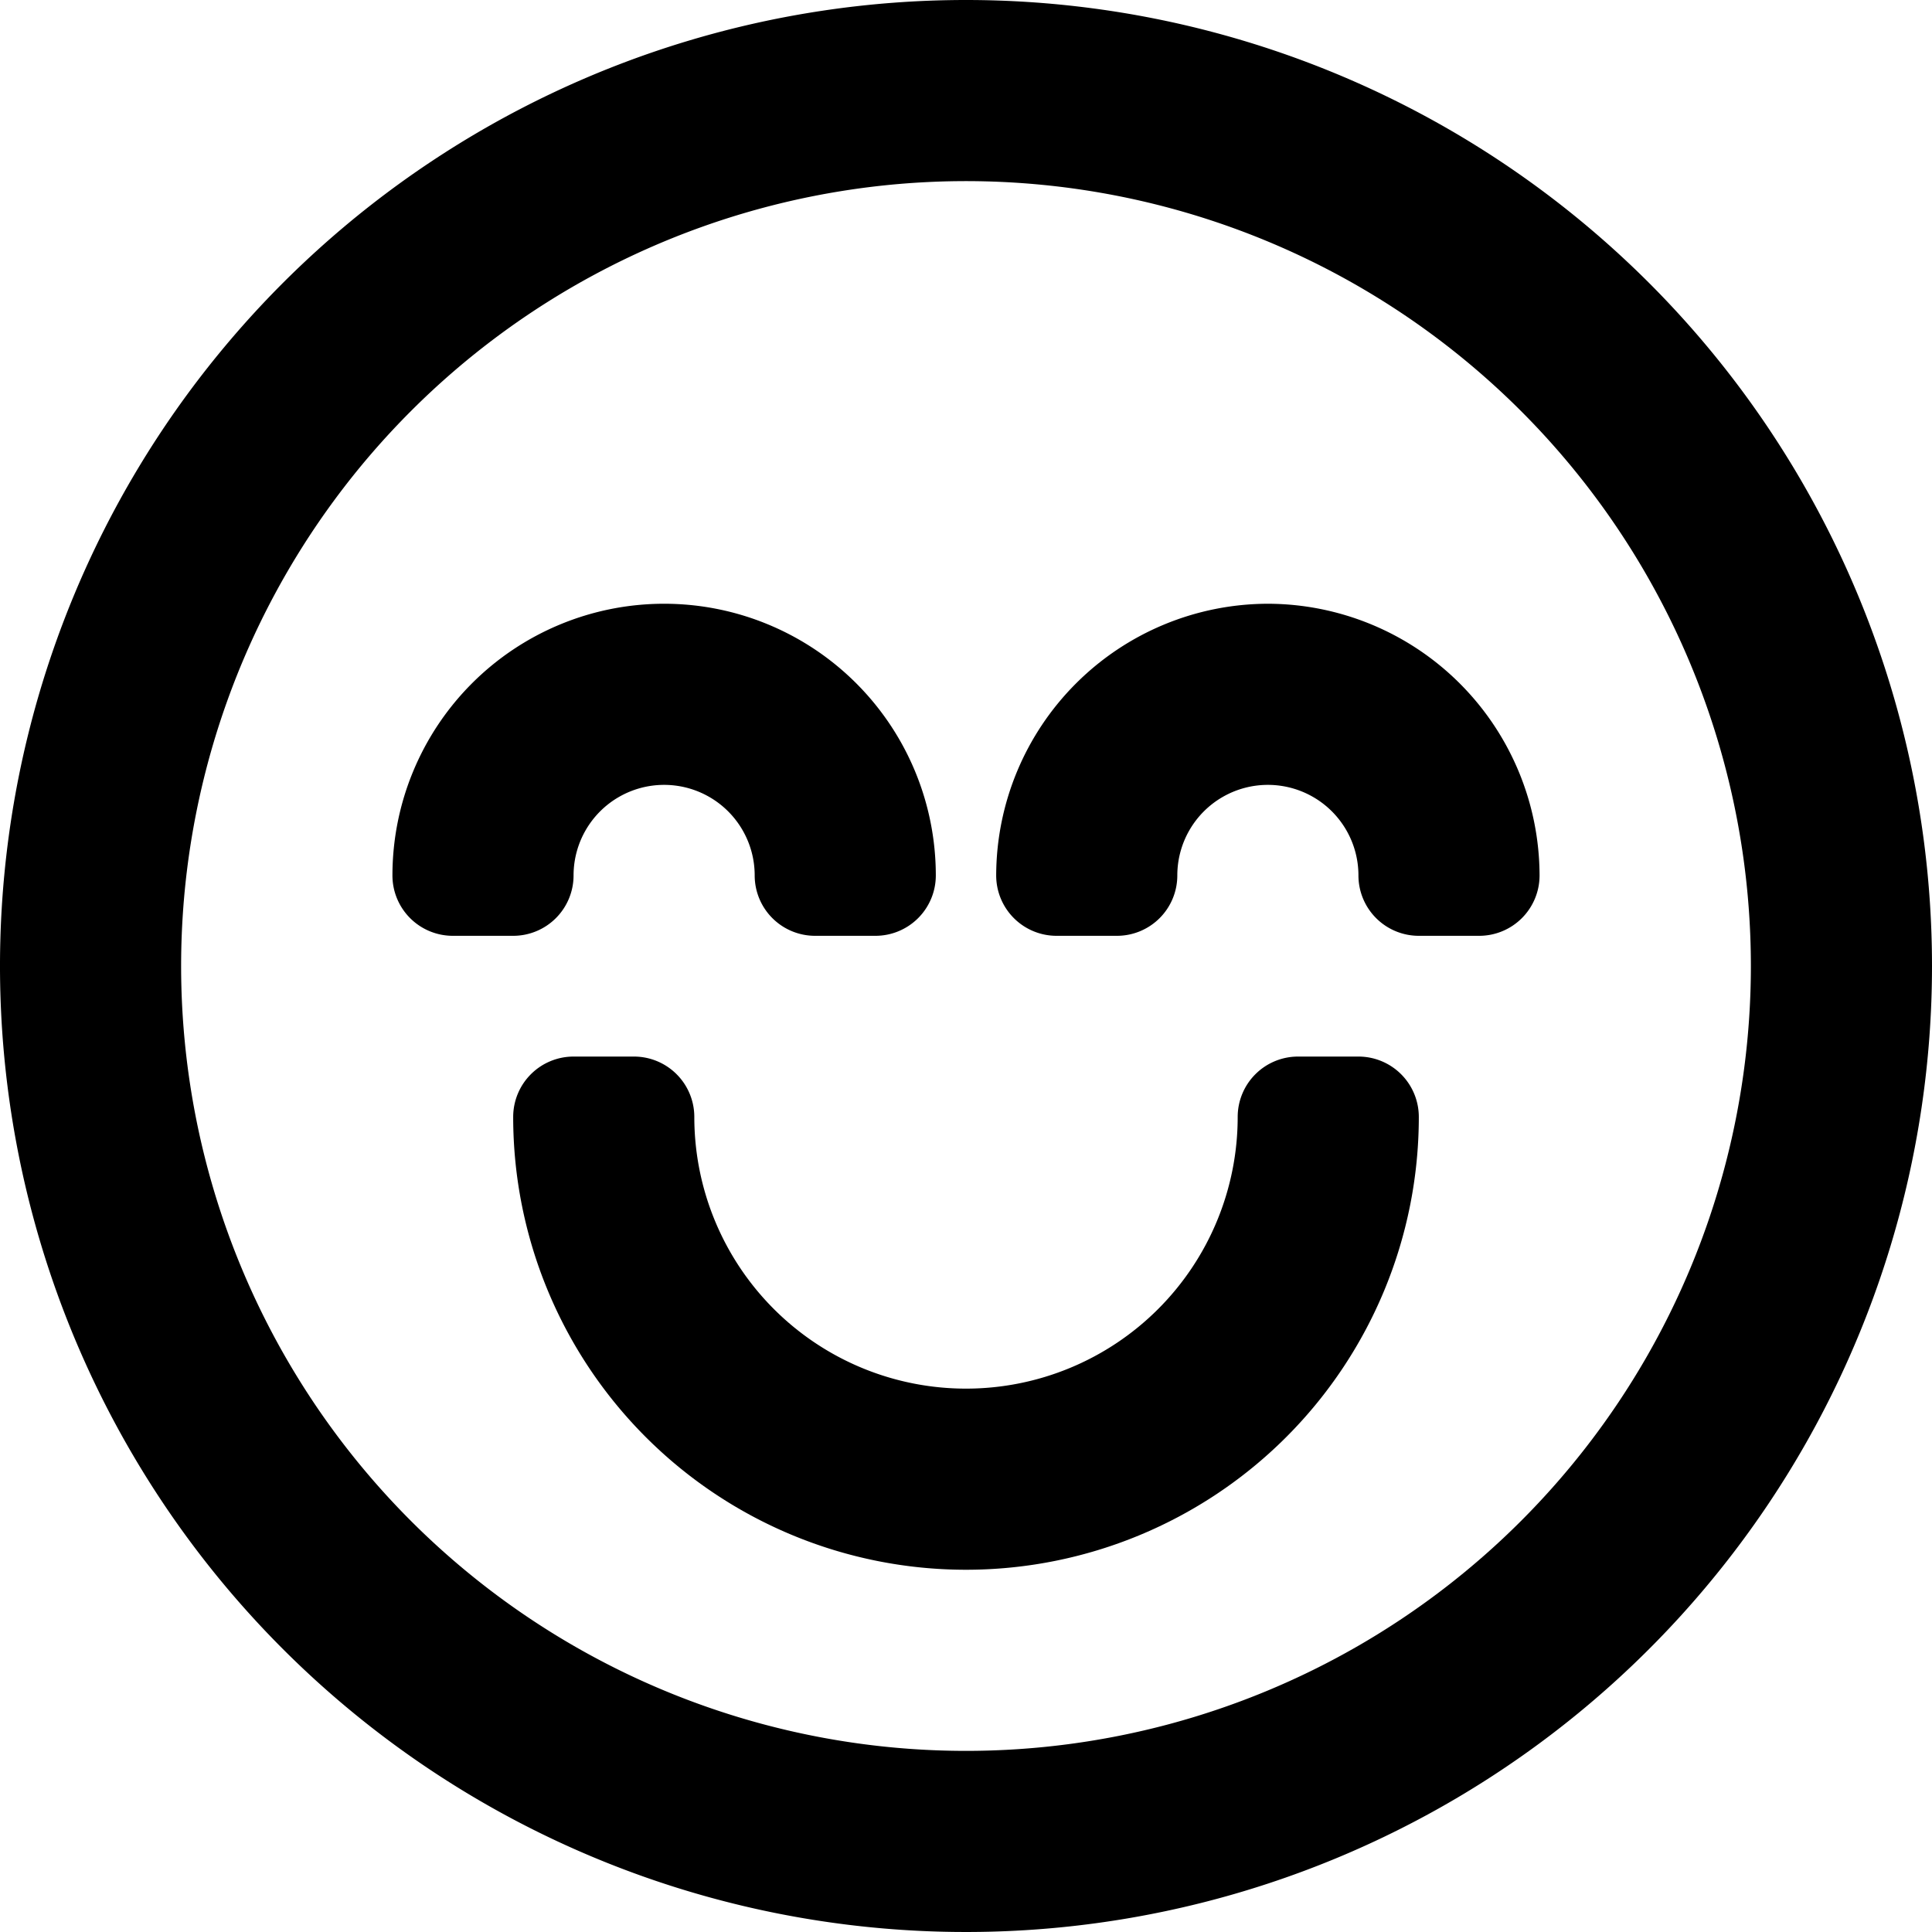 <svg xmlns="http://www.w3.org/2000/svg" viewBox="0 0 32 32" width="32" height="32">
	<path d="M16 0a16 16 0 1016 16A16 16 0 0016 0zm0 29a13 13 0 1113-13 13 13 0 01-13 13z"/>
	<path d="M21 10a4.51 4.51 0 00-4.5 4.5 1 1 0 001 1h1a1 1 0 001-1 1.5 1.5 0 013 0 1 1 0 001 1h1a1 1 0 001-1A4.51 4.51 0 0021 10zm1.5 7.5h-1a1 1 0 00-1 1 4.5 4.5 0 01-9 0 1 1 0 00-1-1h-1a1 1 0 00-1 1 7.5 7.5 0 0015 0 1 1 0 00-1-1zm-13-3a1.5 1.5 0 013 0 1 1 0 001 1h1a1 1 0 001-1 4.5 4.5 0 00-9 0 1 1 0 001 1h1a1 1 0 001-1z"/>
</svg>